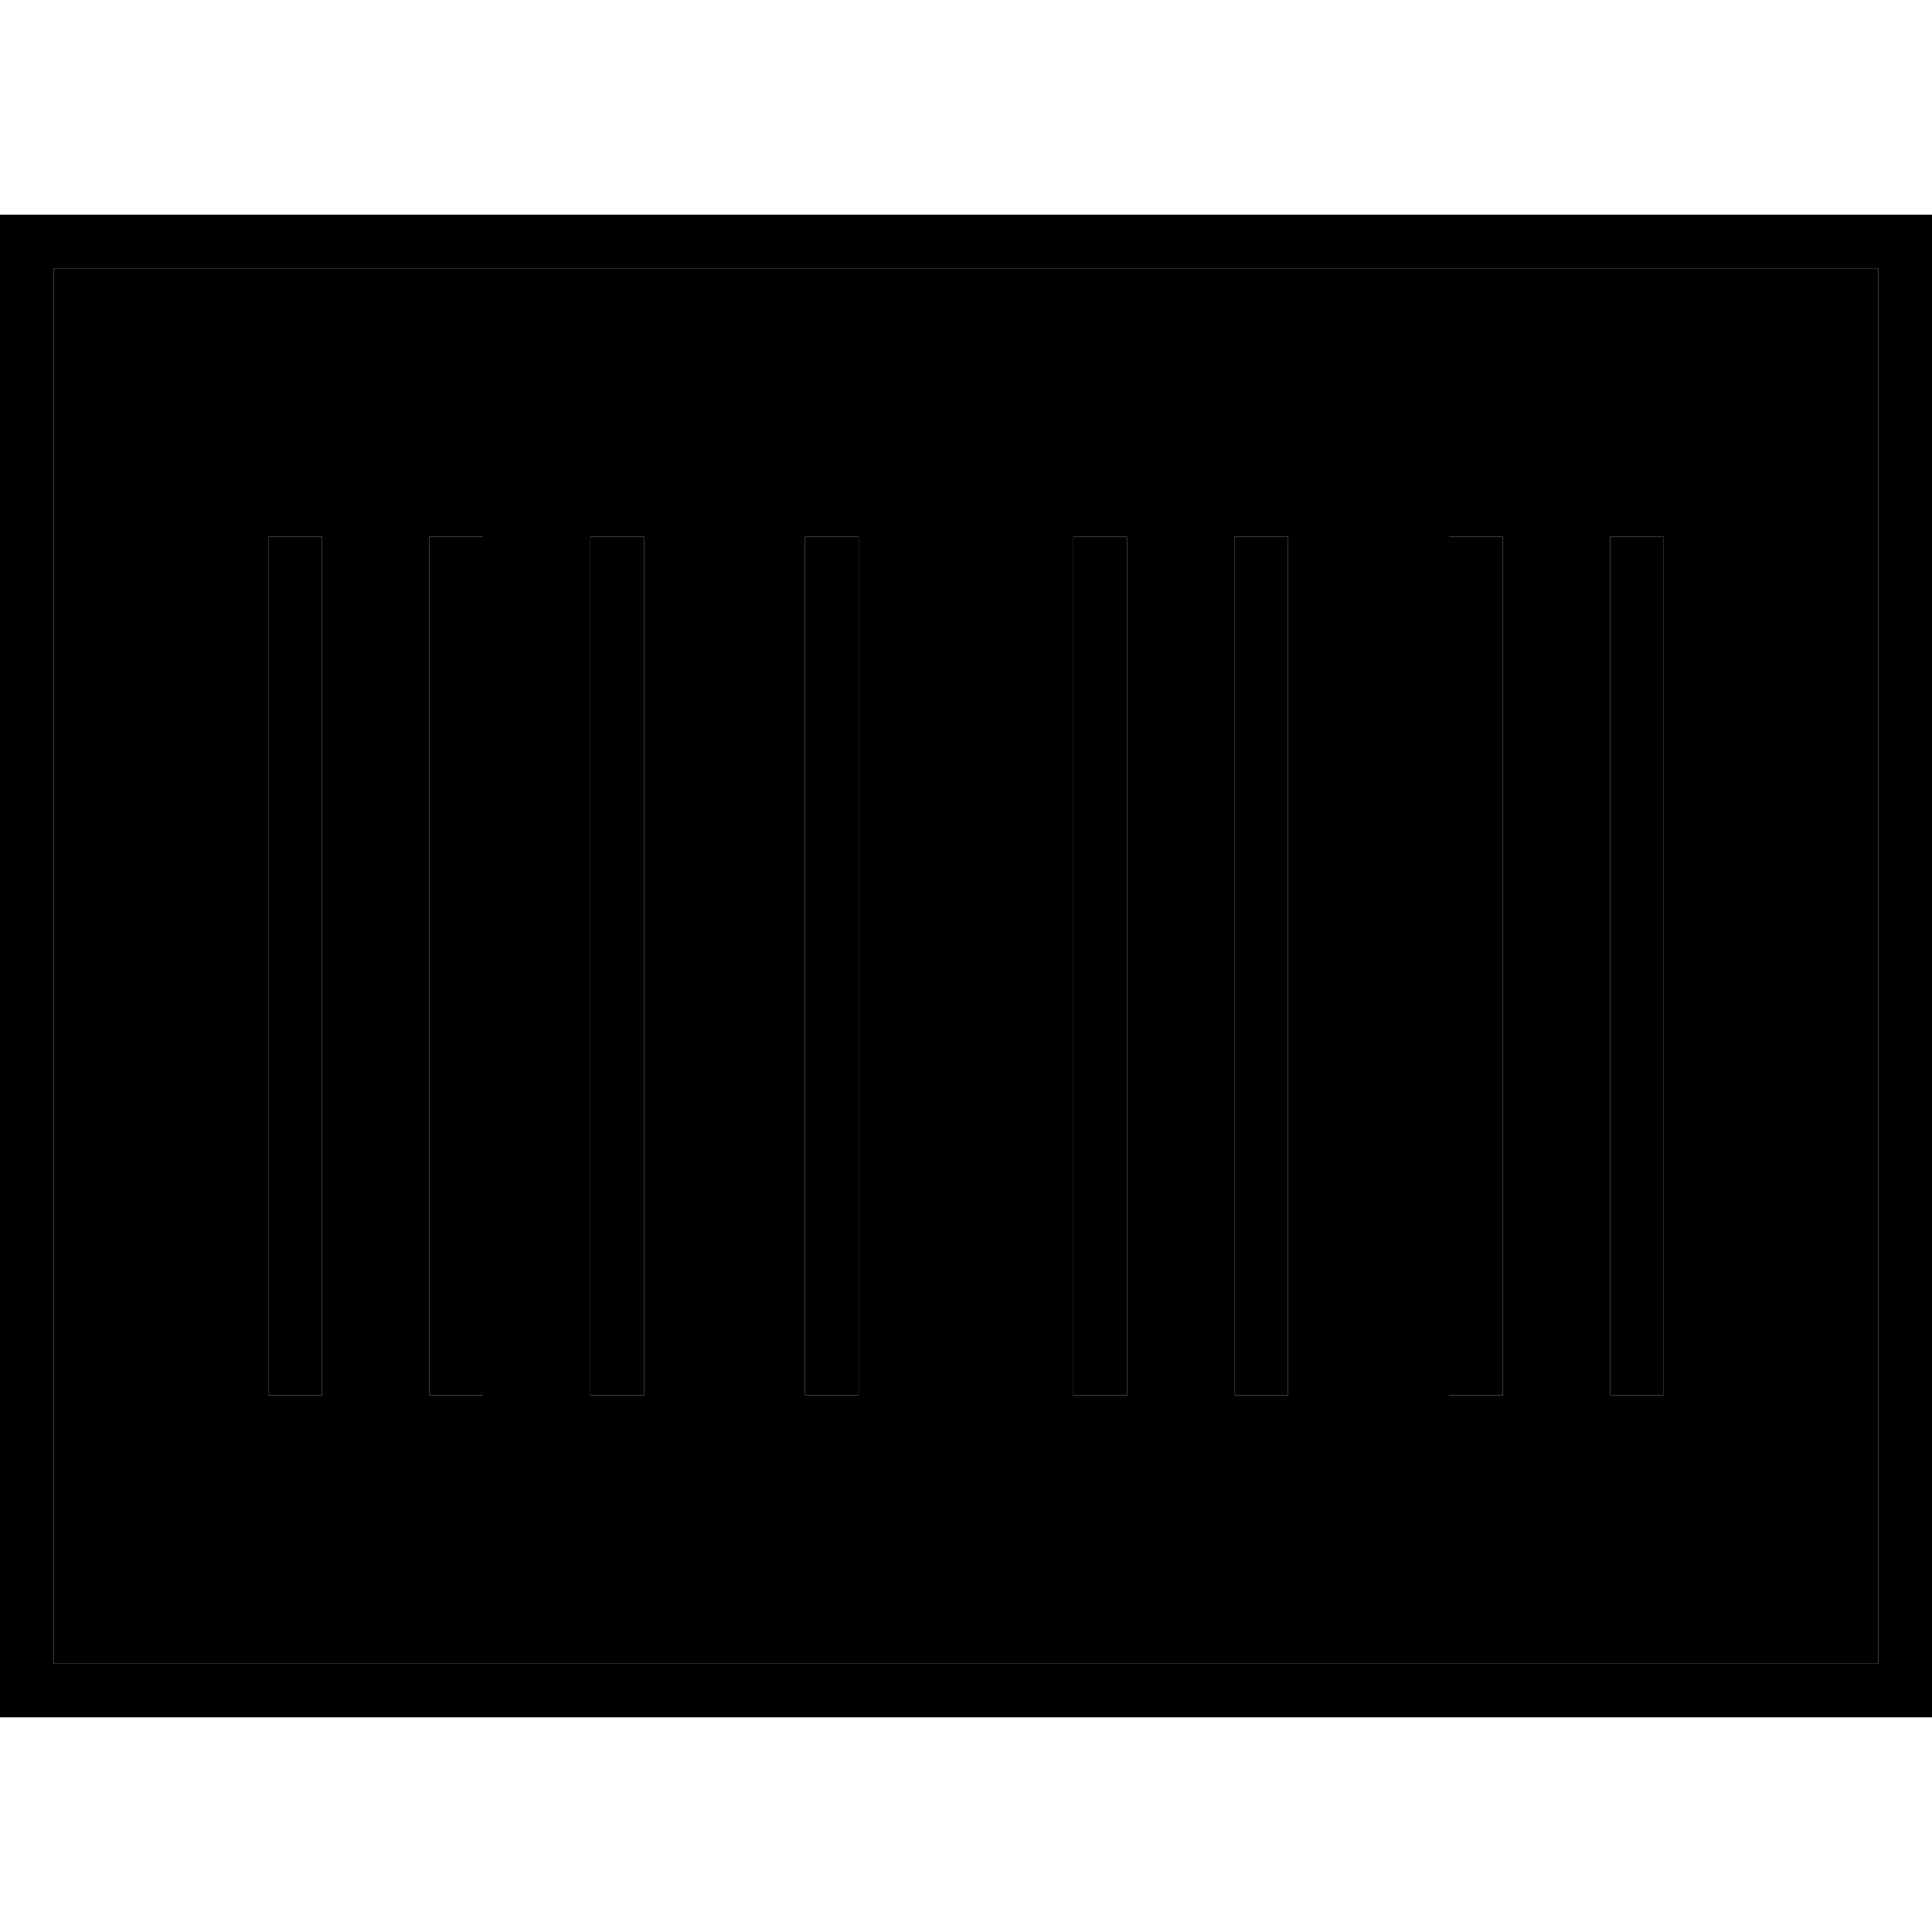 <svg xmlns="http://www.w3.org/2000/svg" width="24" height="24" viewBox="0 0 576 512">
    <path class="pr-icon-duotone-secondary" d="M16 48l0 416 544 0 0-416L16 48zm64 80l16 0 0 256-16 0 0-256zm48 0l16 0 0 256-16 0 0-256zm48 0l16 0 0 256-16 0 0-256zm64 0l16 0 0 256-16 0 0-256zm80 0l16 0 0 256-16 0 0-256zm48 0l16 0 0 256-16 0 0-256zm64 0l16 0 0 256-16 0 0-256zm48 0l16 0 0 256-16 0 0-256z"/>
    <path class="pr-icon-duotone-primary" d="M560 48l0 416L16 464 16 48l544 0zM16 32L0 32 0 48 0 464l0 16 16 0 544 0 16 0 0-16 0-416 0-16-16 0L16 32zm64 96l0 256 16 0 0-256-16 0zm64 0l-16 0 0 256 16 0 0-256zm32 0l0 256 16 0 0-256-16 0zm80 0l-16 0 0 256 16 0 0-256zm64 0l0 256 16 0 0-256-16 0zm64 0l-16 0 0 256 16 0 0-256zm48 0l0 256 16 0 0-256-16 0zm64 0l-16 0 0 256 16 0 0-256z"/>
</svg>